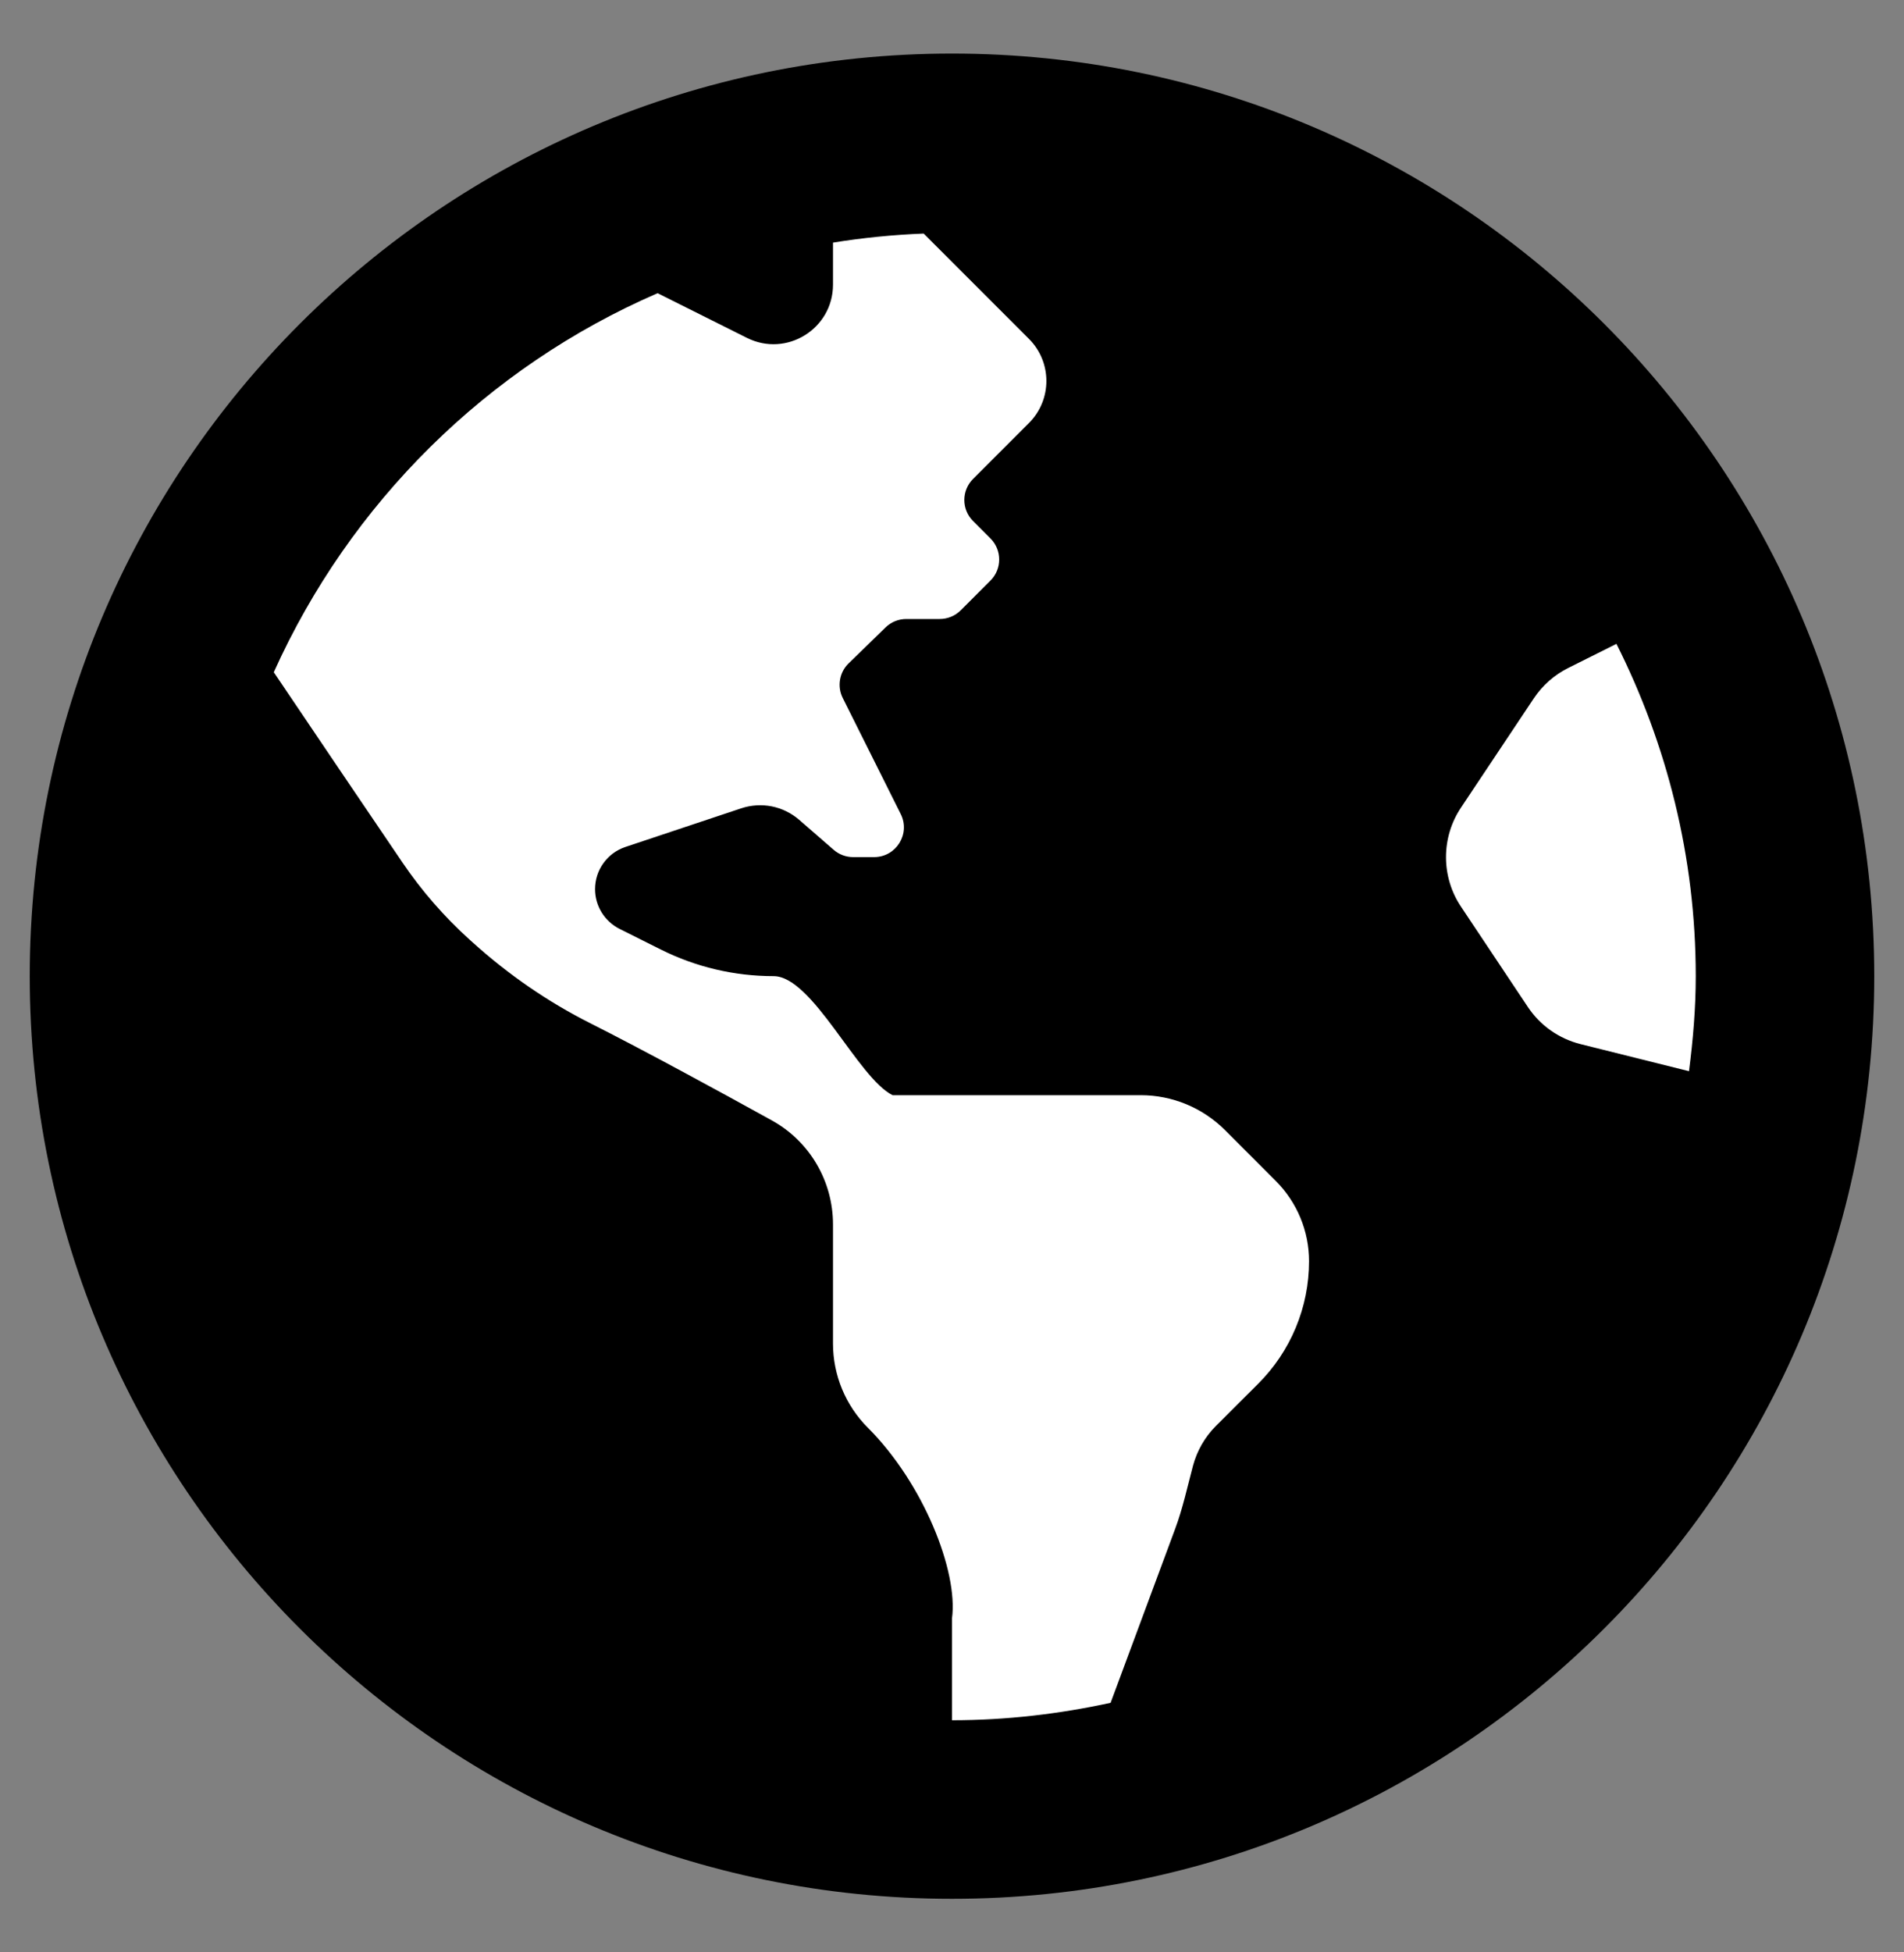 <svg width="40" height="41" viewBox="0 0 40 41" fill="none" xmlns="http://www.w3.org/2000/svg">
<rect x="0" y="0" width="40" height="41" fill="#808080" stroke="none"/>
<circle cx="20.167" cy="20.5" r="18" fill="white"/>
<path d="M20 1.125C9.299 1.125 0.625 9.799 0.625 20.5C0.625 31.201 9.299 39.875 20 39.875C30.701 39.875 39.375 31.201 39.375 20.5C39.375 9.799 30.701 1.125 20 1.125ZM26.429 29.062C26.124 29.366 25.805 29.684 25.545 29.944C25.312 30.178 25.147 30.467 25.063 30.78C24.945 31.223 24.85 31.669 24.691 32.098L23.332 35.759C22.257 35.993 21.145 36.125 20 36.125V33.986C20.132 33 19.403 31.153 18.232 29.982C17.763 29.513 17.5 28.877 17.5 28.214V25.713C17.5 24.804 17.01 23.968 16.214 23.528C15.091 22.907 13.495 22.039 12.401 21.488C11.504 21.037 10.674 20.462 9.928 19.789L9.866 19.733C9.332 19.251 8.858 18.707 8.455 18.113C7.722 17.037 6.528 15.267 5.752 14.117C7.352 10.562 10.234 7.708 13.815 6.157L15.691 7.095C16.522 7.511 17.5 6.907 17.5 5.977V5.095C18.124 4.994 18.759 4.93 19.405 4.905L21.616 7.116C22.105 7.605 22.105 8.396 21.616 8.884L21.25 9.25L20.442 10.058C20.198 10.302 20.198 10.698 20.442 10.941L20.809 11.308C21.052 11.552 21.052 11.948 20.809 12.191L20.184 12.816C20.066 12.934 19.907 12.999 19.741 12.999H19.039C18.877 12.999 18.72 13.062 18.603 13.177L17.828 13.931C17.733 14.023 17.67 14.143 17.648 14.274C17.626 14.405 17.645 14.539 17.705 14.658L18.923 17.095C19.131 17.51 18.828 17.999 18.364 17.999H17.923C17.773 17.999 17.627 17.945 17.514 17.846L16.789 17.216C16.625 17.074 16.427 16.977 16.214 16.934C16.001 16.892 15.78 16.906 15.574 16.974L13.139 17.786C12.953 17.848 12.791 17.967 12.677 18.126C12.562 18.285 12.501 18.476 12.501 18.672C12.501 19.026 12.701 19.348 13.017 19.507L13.883 19.94C14.618 20.308 15.429 20.499 16.251 20.499C17.073 20.499 18.016 22.631 18.751 22.999H23.966C24.629 22.999 25.264 23.262 25.734 23.731L26.803 24.801C27.25 25.248 27.501 25.854 27.501 26.486C27.501 26.965 27.406 27.439 27.222 27.881C27.038 28.323 26.768 28.725 26.429 29.062ZM33.203 21.926C32.751 21.812 32.356 21.535 32.098 21.147L30.693 19.04C30.487 18.732 30.378 18.37 30.378 18C30.378 17.63 30.487 17.268 30.693 16.96L32.223 14.665C32.405 14.394 32.653 14.173 32.945 14.028L33.959 13.521C35.016 15.624 35.625 17.99 35.625 20.5C35.625 21.177 35.567 21.841 35.483 22.495L33.203 21.926Z" fill="black"/>
</svg>
